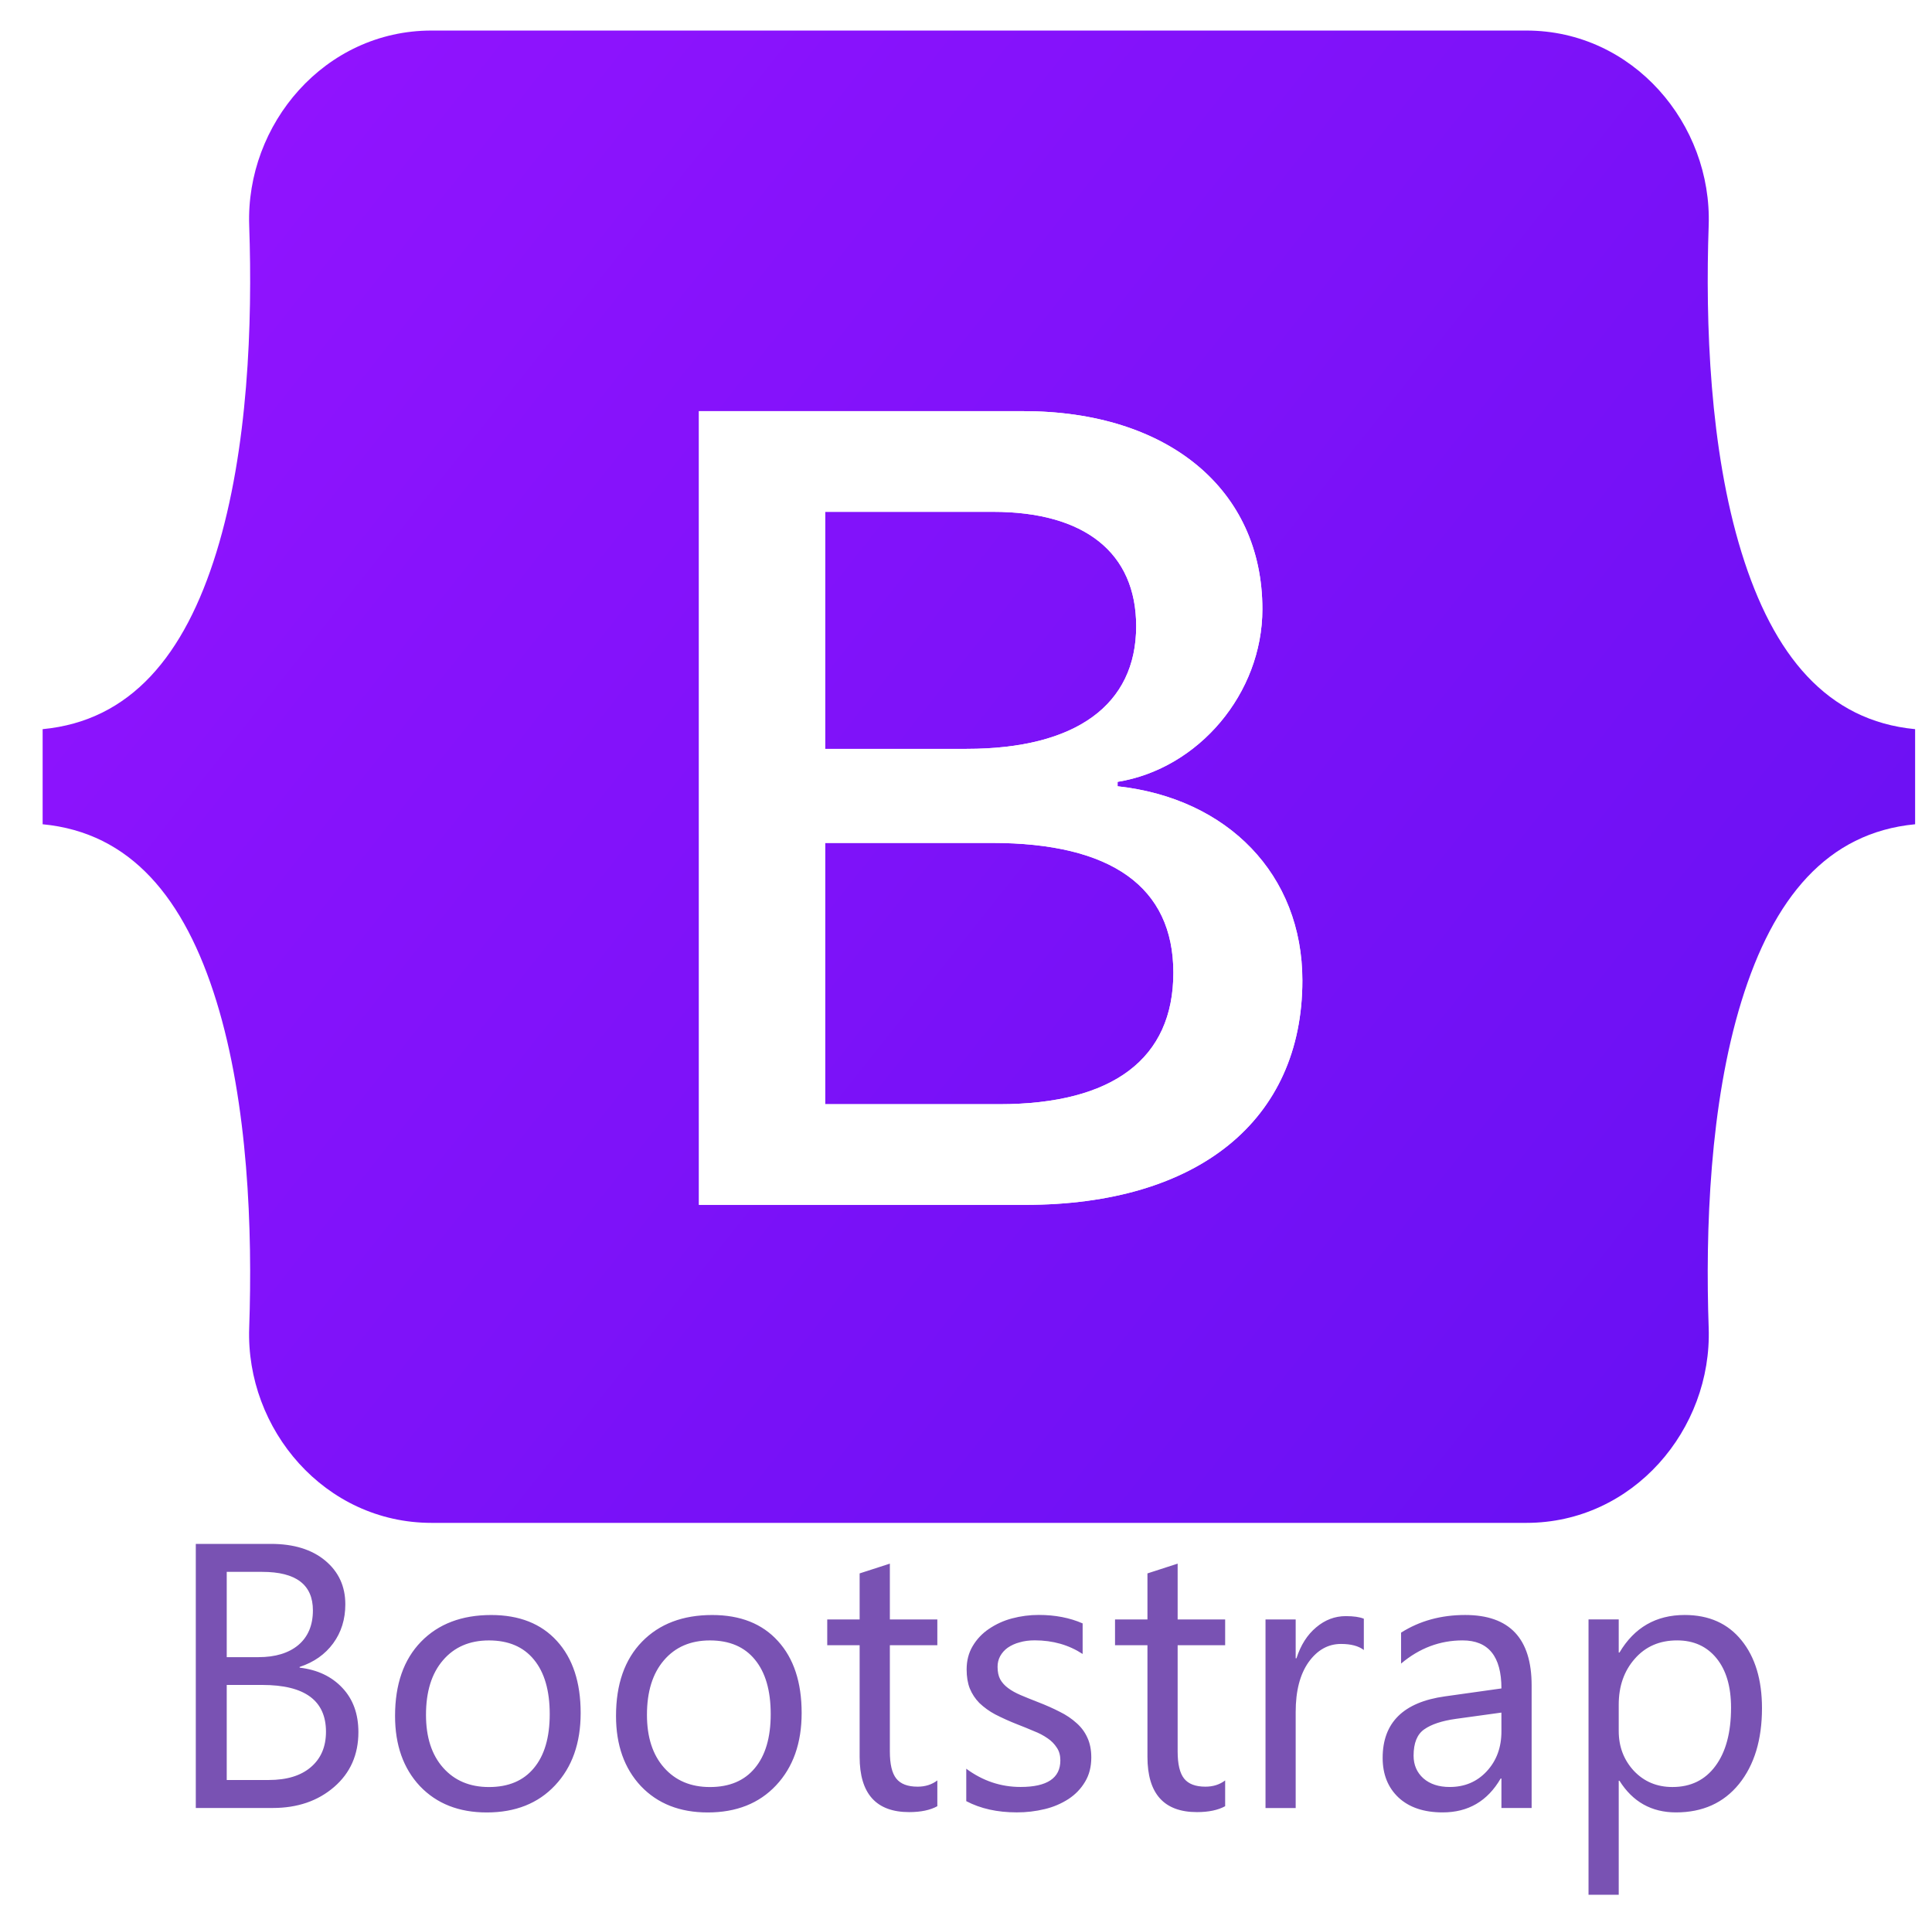<svg width="73" height="72" viewBox="0 0 73 72" fill="none" xmlns="http://www.w3.org/2000/svg">
<g clip-path="url(#clip0_3425_437)">
<path d="M9.416 8.522C9.283 4.689 12.269 1.154 16.306 1.154H57.672C61.709 1.154 64.695 4.689 64.562 8.522C64.434 12.204 64.6 16.974 65.801 20.863C67.005 24.765 69.036 27.23 72.362 27.547V31.14C69.036 31.457 67.005 33.923 65.801 37.824C64.6 41.713 64.434 46.483 64.562 50.166C64.695 53.999 61.709 57.533 57.672 57.533H16.306C12.269 57.533 9.283 53.998 9.416 50.166C9.544 46.483 9.378 41.713 8.177 37.824C6.973 33.923 4.937 31.457 1.611 31.14V27.547C4.937 27.231 6.973 24.765 8.177 20.863C9.378 16.974 9.544 12.204 9.416 8.522Z" fill="url(#paint0_linear_3425_437)"/>
<g filter="url(#filter0_d_3425_437)">
<path d="M38.736 44.536C45.272 44.536 49.21 41.336 49.21 36.058C49.21 32.068 46.4 29.179 42.228 28.722V28.555C45.293 28.057 47.699 25.21 47.699 22.03C47.699 17.501 44.122 14.55 38.672 14.55H26.41V44.536H38.736ZM31.178 18.353H37.523C40.971 18.353 42.93 19.89 42.93 22.675C42.93 25.646 40.652 27.309 36.522 27.309H31.178V18.353ZM31.178 40.733V30.862H37.48C41.993 30.862 44.335 32.525 44.335 35.766C44.335 39.008 42.057 40.733 37.757 40.733H31.178Z" fill="url(#paint1_linear_3425_437)"/>
<path d="M38.736 44.536C45.272 44.536 49.21 41.336 49.21 36.058C49.21 32.068 46.4 29.179 42.228 28.722V28.555C45.293 28.057 47.699 25.21 47.699 22.03C47.699 17.501 44.122 14.55 38.672 14.55H26.41V44.536H38.736ZM31.178 18.353H37.523C40.971 18.353 42.93 19.89 42.93 22.675C42.93 25.646 40.652 27.309 36.522 27.309H31.178V18.353ZM31.178 40.733V30.862H37.48C41.993 30.862 44.335 32.525 44.335 35.766C44.335 39.008 42.057 40.733 37.757 40.733H31.178Z" fill="white"/>
</g>
<path d="M7.398 68.304V58.327H10.237C11.099 58.327 11.784 58.538 12.29 58.96C12.795 59.382 13.048 59.931 13.048 60.609C13.048 61.175 12.895 61.667 12.589 62.084C12.282 62.502 11.861 62.798 11.322 62.975V63.003C11.995 63.081 12.533 63.336 12.937 63.768C13.34 64.195 13.542 64.751 13.542 65.438C13.542 66.291 13.236 66.982 12.624 67.511C12.011 68.04 11.239 68.304 10.306 68.304H7.398ZM8.567 59.384V62.606H9.764C10.404 62.606 10.908 62.453 11.274 62.147C11.64 61.836 11.823 61.399 11.823 60.838C11.823 59.869 11.185 59.384 9.91 59.384H8.567ZM8.567 63.656V67.247H10.153C10.84 67.247 11.371 67.084 11.747 66.76C12.127 66.435 12.317 65.99 12.317 65.424C12.317 64.245 11.515 63.656 9.91 63.656H8.567ZM18.392 68.473C17.339 68.473 16.497 68.141 15.866 67.478C15.24 66.81 14.927 65.927 14.927 64.827C14.927 63.63 15.254 62.696 15.908 62.023C16.562 61.351 17.446 61.014 18.559 61.014C19.621 61.014 20.449 61.341 21.043 61.995C21.641 62.65 21.94 63.556 21.94 64.716C21.94 65.852 21.618 66.764 20.972 67.45C20.333 68.132 19.472 68.473 18.392 68.473ZM18.475 61.974C17.742 61.974 17.163 62.225 16.736 62.726C16.309 63.222 16.096 63.908 16.096 64.785C16.096 65.63 16.311 66.296 16.742 66.782C17.174 67.27 17.751 67.513 18.475 67.513C19.212 67.513 19.779 67.274 20.173 66.796C20.572 66.319 20.771 65.639 20.771 64.758C20.771 63.867 20.572 63.181 20.173 62.698C19.779 62.216 19.212 61.974 18.475 61.974ZM26.741 68.473C25.688 68.473 24.846 68.141 24.216 67.478C23.59 66.81 23.276 65.927 23.276 64.827C23.276 63.63 23.603 62.696 24.257 62.023C24.912 61.351 25.795 61.014 26.909 61.014C27.971 61.014 28.799 61.341 29.392 61.995C29.991 62.65 30.29 63.556 30.29 64.716C30.29 65.852 29.968 66.764 29.323 67.45C28.683 68.132 27.823 68.473 26.741 68.473ZM26.825 61.974C26.092 61.974 25.512 62.225 25.085 62.726C24.659 63.222 24.445 63.908 24.445 64.785C24.445 65.63 24.661 66.296 25.092 66.782C25.524 67.27 26.101 67.513 26.825 67.513C27.562 67.513 28.129 67.274 28.523 66.796C28.922 66.319 29.121 65.639 29.121 64.758C29.121 63.867 28.922 63.181 28.523 62.698C28.129 62.216 27.563 61.974 26.825 61.974ZM35.417 68.237C35.149 68.385 34.794 68.46 34.353 68.46C33.105 68.46 32.481 67.764 32.481 66.372V62.156H31.257V61.181H32.481V59.442L33.623 59.073V61.181H35.417V62.156H33.623V66.17C33.623 66.648 33.703 66.989 33.866 67.193C34.028 67.397 34.297 67.499 34.673 67.499C34.96 67.499 35.209 67.421 35.417 67.263V68.237ZM36.51 68.046V66.821C37.131 67.28 37.815 67.51 38.562 67.51C39.564 67.51 40.065 67.176 40.065 66.508C40.065 66.317 40.022 66.158 39.933 66.028C39.843 65.887 39.724 65.766 39.585 65.673C39.425 65.562 39.252 65.471 39.07 65.402C38.861 65.312 38.65 65.226 38.437 65.144C38.153 65.033 37.874 64.907 37.602 64.768C37.384 64.652 37.183 64.507 37.004 64.337C36.849 64.179 36.726 63.992 36.642 63.787C36.563 63.583 36.524 63.345 36.524 63.071C36.524 62.737 36.6 62.443 36.753 62.187C36.906 61.928 37.115 61.707 37.365 61.54C37.631 61.359 37.925 61.225 38.236 61.143C38.567 61.055 38.908 61.01 39.251 61.011C39.868 61.011 40.42 61.118 40.907 61.331V62.486C40.383 62.143 39.78 61.971 39.098 61.971C38.884 61.971 38.692 61.996 38.521 62.048C38.362 62.089 38.211 62.157 38.075 62.25C37.958 62.334 37.86 62.443 37.79 62.57C37.724 62.694 37.691 62.833 37.693 62.974C37.693 63.158 37.725 63.314 37.79 63.439C37.859 63.565 37.959 63.676 38.089 63.773C38.219 63.871 38.377 63.959 38.562 64.038C38.748 64.117 38.959 64.203 39.196 64.295C39.511 64.416 39.794 64.541 40.045 64.671C40.277 64.784 40.493 64.929 40.685 65.103C40.861 65.26 40.995 65.443 41.088 65.652C41.185 65.861 41.234 66.109 41.234 66.396C41.234 66.749 41.156 67.055 40.998 67.315C40.844 67.575 40.638 67.79 40.378 67.962C40.103 68.14 39.8 68.269 39.481 68.345C39.132 68.43 38.775 68.472 38.416 68.47C37.683 68.47 37.048 68.329 36.51 68.046ZM46.292 68.237C46.023 68.385 45.668 68.46 45.227 68.46C43.98 68.46 43.356 67.764 43.356 66.372V62.156H42.131V61.181H43.356V59.442L44.497 59.073V61.181H46.292V62.156H44.497V66.17C44.497 66.648 44.578 66.989 44.741 67.193C44.903 67.397 45.172 67.499 45.547 67.499C45.835 67.499 46.084 67.421 46.292 67.263L46.292 68.237ZM51.532 62.336C51.332 62.183 51.045 62.107 50.669 62.107C50.182 62.107 49.774 62.336 49.444 62.795C49.12 63.255 48.957 63.881 48.957 64.674V68.306H47.817V61.181H48.957V62.65H48.986C49.148 62.148 49.396 61.759 49.73 61.481C50.063 61.198 50.437 61.056 50.85 61.056C51.147 61.056 51.374 61.089 51.532 61.154V62.336ZM57.872 68.304H56.731V67.191H56.702C56.207 68.044 55.476 68.471 54.512 68.471C53.802 68.471 53.245 68.284 52.841 67.908C52.443 67.532 52.243 67.033 52.243 66.412C52.243 65.08 53.027 64.306 54.595 64.088L56.731 63.788C56.731 62.578 56.242 61.973 55.263 61.973C54.405 61.973 53.631 62.265 52.939 62.849V61.68C53.64 61.235 54.447 61.013 55.361 61.013C57.035 61.013 57.872 61.898 57.872 63.67L57.872 68.304ZM56.73 64.7L55.012 64.937C54.483 65.011 54.084 65.143 53.815 65.333C53.546 65.519 53.412 65.851 53.412 66.328C53.412 66.676 53.535 66.962 53.781 67.184C54.031 67.402 54.363 67.511 54.776 67.511C55.342 67.511 55.808 67.314 56.174 66.92C56.545 66.521 56.731 66.018 56.731 65.41L56.73 64.7ZM61.191 67.275H61.163V71.582H60.022V61.18H61.163V62.432H61.191C61.752 61.486 62.573 61.013 63.654 61.013C64.572 61.013 65.289 61.333 65.804 61.973C66.318 62.608 66.576 63.462 66.576 64.533C66.576 65.725 66.286 66.681 65.706 67.4C65.126 68.114 64.333 68.471 63.327 68.471C62.404 68.471 61.692 68.073 61.191 67.275ZM61.163 64.401V65.397C61.163 65.986 61.353 66.486 61.733 66.899C62.119 67.308 62.605 67.512 63.194 67.512C63.886 67.512 64.426 67.247 64.816 66.719C65.21 66.19 65.407 65.455 65.407 64.513C65.407 63.719 65.224 63.098 64.858 62.648C64.491 62.198 63.995 61.973 63.369 61.973C62.705 61.973 62.172 62.205 61.768 62.669C61.364 63.128 61.163 63.705 61.163 64.401Z" fill="#7952B3"/>
</g>
<defs>
<filter id="filter0_d_3425_437" x="22.48" y="11.603" width="30.66" height="37.846" filterUnits="userSpaceOnUse" color-interpolation-filters="sRGB">
<feFlood flood-opacity="0" result="BackgroundImageFix"/>
<feColorMatrix in="SourceAlpha" type="matrix" values="0 0 0 0 0 0 0 0 0 0 0 0 0 0 0 0 0 0 127 0" result="hardAlpha"/>
<feOffset dy="0.983"/>
<feGaussianBlur stdDeviation="1.965"/>
<feColorMatrix type="matrix" values="0 0 0 0 0 0 0 0 0 0 0 0 0 0 0 0 0 0 0.15 0"/>
<feBlend mode="normal" in2="BackgroundImageFix" result="effect1_dropShadow_3425_437"/>
<feBlend mode="normal" in="SourceGraphic" in2="effect1_dropShadow_3425_437" result="shape"/>
</filter>
<linearGradient id="paint0_linear_3425_437" x1="12.124" y1="2.646" x2="73.948" y2="51.722" gradientUnits="userSpaceOnUse">
<stop stop-color="#9013FE"/>
<stop offset="1" stop-color="#6610F2"/>
</linearGradient>
<linearGradient id="paint1_linear_3425_437" x1="28.567" y1="16.523" x2="42.386" y2="39.894" gradientUnits="userSpaceOnUse">
<stop stop-color="white"/>
<stop offset="1" stop-color="#F1E5FC"/>
</linearGradient>
<clipPath id="clip0_3425_437">
<rect width="72" height="72" fill="white" transform="translate(0.987)"/>
</clipPath>
</defs>
</svg>
